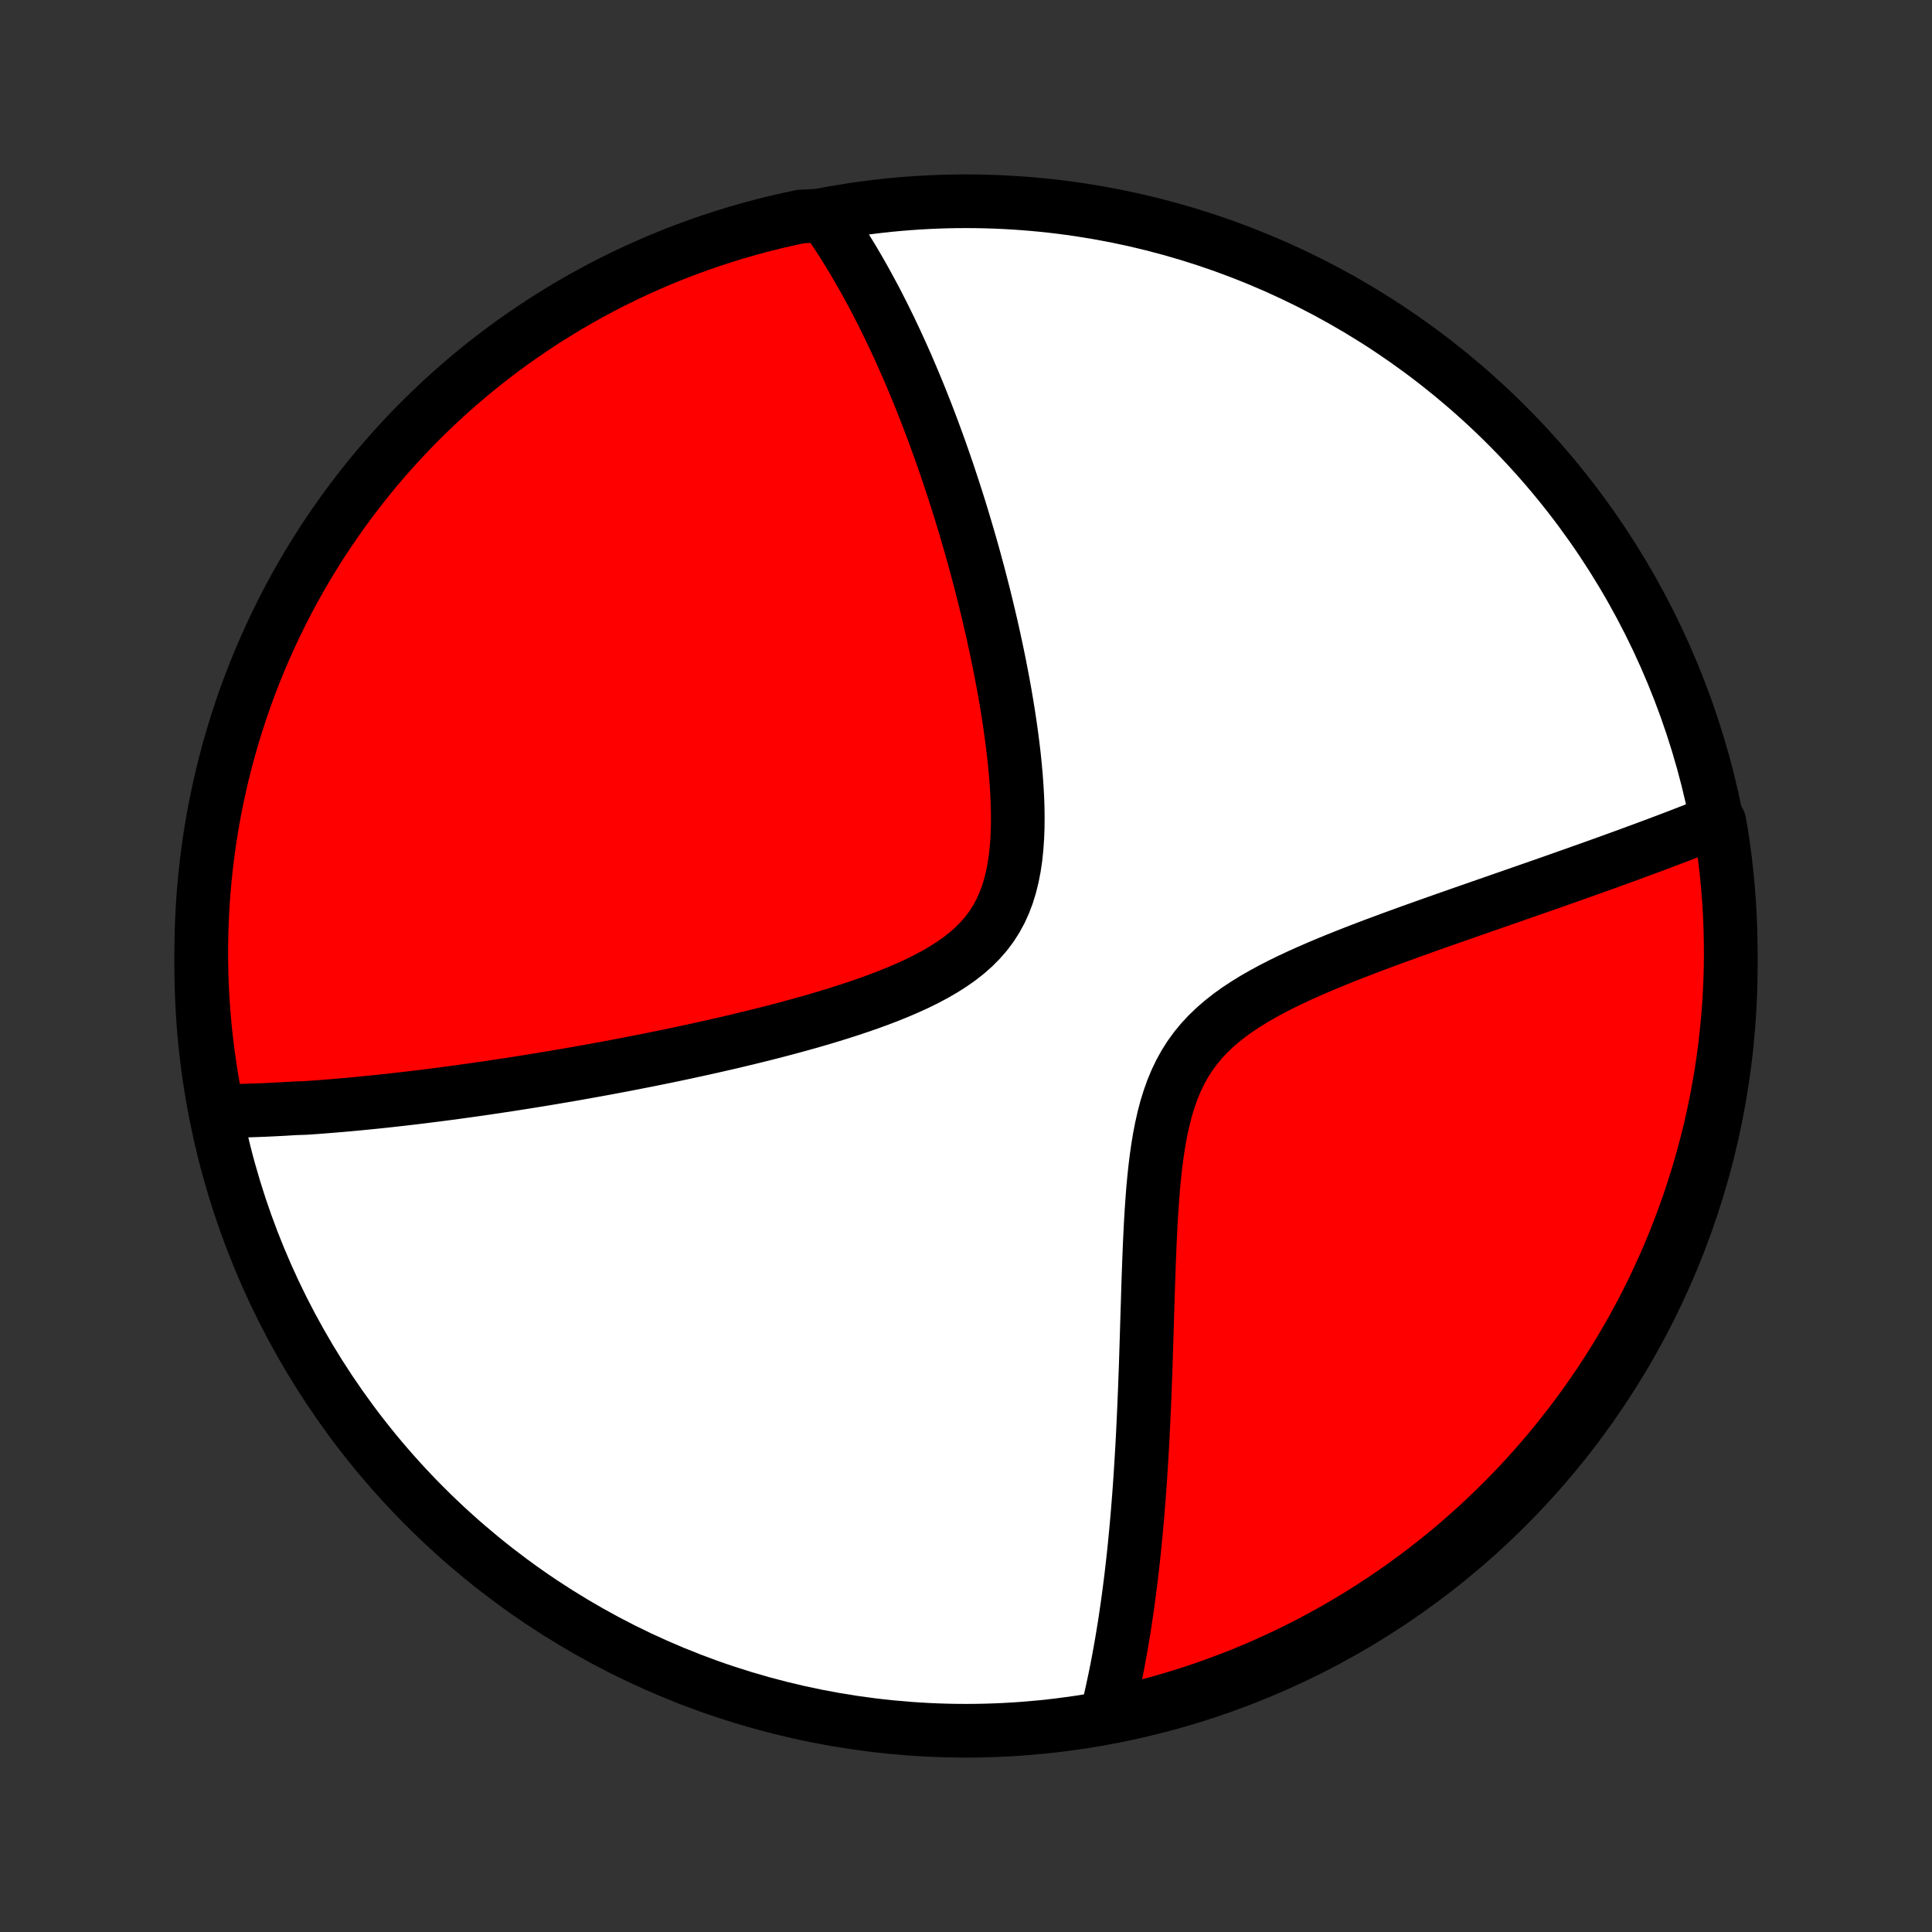 <?xml version="1.0" encoding="utf-8" standalone="no"?>
<!DOCTYPE svg PUBLIC "-//W3C//DTD SVG 1.1//EN"
  "http://www.w3.org/Graphics/SVG/1.1/DTD/svg11.dtd">
<!-- Created with matplotlib (http://matplotlib.org/) -->
<svg height="72pt" version="1.1" viewBox="0 0 72 72" width="72pt" xmlns="http://www.w3.org/2000/svg" xmlns:xlink="http://www.w3.org/1999/xlink">
 <rect x="0" y="0" width="72" height="72" fill="#333333" stroke="none"/>
 <defs>
  <style type="text/css">
*{stroke-linecap:butt;stroke-linejoin:round;}
  </style>
 </defs>
 <g id="figure_1">
  <g id="patch_1">
   <path d="
M0 72
L72 72
L72 0
L0 0
z
" style="fill:none;"/>
  </g>
  <g id="axes_1">
   <g id="PatchCollection_1">
    <defs>
     <path d="
M36 -7.5
C43.558 -7.5 50.808 -10.503 56.153 -15.848
C61.497 -21.192 64.5 -28.442 64.5 -36
C64.5 -43.558 61.497 -50.808 56.153 -56.153
C50.808 -61.497 43.558 -64.5 36 -64.5
C28.442 -64.5 21.192 -61.497 15.848 -56.153
C10.503 -50.808 7.5 -43.558 7.5 -36
C7.5 -28.442 10.503 -21.192 15.848 -15.848
C21.192 -10.503 28.442 -7.5 36 -7.5
z
" id="C0_0_a811fe30f3"/>
     <path d="
M8.102 -30.595
L8.29 -30.596
L8.479 -30.598
L8.668 -30.6
L8.857 -30.604
L9.047 -30.608
L9.237 -30.614
L9.428 -30.62
L9.619 -30.627
L9.81 -30.634
L10.002 -30.643
L10.195 -30.652
L10.388 -30.662
L10.582 -30.672
L10.777 -30.684
L10.972 -30.696
L11.365 -30.709
L11.563 -30.722
L11.762 -30.736
L11.962 -30.751
L12.163 -30.767
L12.365 -30.783
L12.568 -30.8
L12.772 -30.817
L12.978 -30.835
L13.184 -30.855
L13.393 -30.874
L13.602 -30.895
L13.813 -30.916
L14.026 -30.937
L14.24 -30.96
L14.456 -30.983
L14.673 -31.007
L14.892 -31.032
L15.113 -31.057
L15.336 -31.083
L15.561 -31.11
L15.788 -31.138
L16.017 -31.167
L16.248 -31.196
L16.481 -31.226
L16.716 -31.257
L16.954 -31.289
L17.194 -31.322
L17.437 -31.355
L17.682 -31.39
L17.93 -31.425
L18.181 -31.462
L18.434 -31.499
L18.69 -31.538
L18.949 -31.577
L19.211 -31.618
L19.476 -31.659
L19.744 -31.702
L20.016 -31.746
L20.29 -31.791
L20.568 -31.837
L20.849 -31.885
L21.133 -31.933
L21.421 -31.983
L21.713 -32.035
L22.008 -32.088
L22.307 -32.142
L22.609 -32.197
L22.915 -32.255
L23.225 -32.313
L23.538 -32.374
L23.855 -32.436
L24.177 -32.499
L24.501 -32.565
L24.83 -32.632
L25.162 -32.701
L25.498 -32.772
L25.838 -32.846
L26.181 -32.921
L26.527 -32.998
L26.878 -33.078
L27.231 -33.159
L27.588 -33.244
L27.947 -33.331
L28.31 -33.42
L28.675 -33.512
L29.042 -33.607
L29.411 -33.705
L29.782 -33.806
L30.155 -33.91
L30.529 -34.018
L30.902 -34.13
L31.276 -34.245
L31.65 -34.365
L32.022 -34.489
L32.392 -34.617
L32.759 -34.751
L33.122 -34.891
L33.481 -35.036
L33.834 -35.188
L34.18 -35.346
L34.517 -35.513
L34.845 -35.687
L35.161 -35.871
L35.465 -36.064
L35.755 -36.267
L36.029 -36.482
L36.286 -36.709
L36.524 -36.948
L36.744 -37.2
L36.944 -37.465
L37.123 -37.744
L37.282 -38.035
L37.421 -38.34
L37.541 -38.657
L37.642 -38.986
L37.726 -39.325
L37.794 -39.675
L37.847 -40.032
L37.885 -40.397
L37.911 -40.769
L37.926 -41.145
L37.93 -41.526
L37.925 -41.91
L37.911 -42.296
L37.889 -42.684
L37.861 -43.073
L37.826 -43.462
L37.786 -43.85
L37.74 -44.237
L37.69 -44.623
L37.636 -45.007
L37.578 -45.389
L37.517 -45.767
L37.453 -46.143
L37.386 -46.516
L37.316 -46.885
L37.245 -47.251
L37.171 -47.612
L37.095 -47.97
L37.018 -48.324
L36.94 -48.673
L36.859 -49.018
L36.778 -49.359
L36.696 -49.696
L36.612 -50.028
L36.528 -50.355
L36.443 -50.678
L36.357 -50.997
L36.271 -51.311
L36.184 -51.621
L36.096 -51.926
L36.008 -52.227
L35.919 -52.524
L35.831 -52.817
L35.742 -53.105
L35.652 -53.389
L35.562 -53.669
L35.472 -53.945
L35.382 -54.217
L35.292 -54.485
L35.201 -54.749
L35.11 -55.01
L35.02 -55.267
L34.928 -55.52
L34.837 -55.77
L34.746 -56.016
L34.654 -56.258
L34.563 -56.498
L34.471 -56.734
L34.379 -56.967
L34.287 -57.197
L34.194 -57.425
L34.102 -57.649
L34.009 -57.87
L33.916 -58.088
L33.824 -58.304
L33.73 -58.517
L33.637 -58.727
L33.543 -58.935
L33.449 -59.141
L33.355 -59.344
L33.26 -59.544
L33.166 -59.743
L33.07 -59.939
L32.975 -60.133
L32.879 -60.325
L32.782 -60.515
L32.686 -60.703
L32.589 -60.889
L32.491 -61.072
L32.392 -61.255
L32.294 -61.435
L32.194 -61.614
L32.094 -61.791
L31.994 -61.966
L31.892 -62.14
L31.791 -62.312
L31.688 -62.482
L31.584 -62.651
L31.48 -62.819
L31.375 -62.985
L31.269 -63.15
L31.162 -63.313
L31.053 -63.475
L30.944 -63.636
L30.834 -63.795
L30.333 -63.953
L29.846 -63.931
L29.361 -63.828
L28.879 -63.716
L28.398 -63.596
L27.92 -63.467
L27.444 -63.331
L26.971 -63.185
L26.501 -63.032
L26.033 -62.87
L25.569 -62.7
L25.107 -62.522
L24.649 -62.336
L24.195 -62.142
L23.744 -61.94
L23.297 -61.73
L22.853 -61.512
L22.414 -61.287
L21.979 -61.053
L21.548 -60.812
L21.122 -60.564
L20.7 -60.308
L20.282 -60.045
L19.87 -59.774
L19.462 -59.496
L19.059 -59.211
L18.662 -58.919
L18.27 -58.62
L17.883 -58.314
L17.502 -58.001
L17.127 -57.681
L16.757 -57.355
L16.393 -57.023
L16.035 -56.683
L15.683 -56.338
L15.337 -55.986
L14.998 -55.629
L14.665 -55.265
L14.338 -54.896
L14.018 -54.521
L13.705 -54.14
L13.399 -53.753
L13.099 -53.361
L12.806 -52.964
L12.521 -52.562
L12.242 -52.155
L11.971 -51.743
L11.707 -51.326
L11.451 -50.904
L11.202 -50.478
L10.961 -50.047
L10.727 -49.612
L10.501 -49.173
L10.283 -48.73
L10.072 -48.283
L9.87 -47.832
L9.675 -47.378
L9.489 -46.92
L9.31 -46.459
L9.14 -45.995
L8.978 -45.528
L8.824 -45.057
L8.678 -44.584
L8.541 -44.109
L8.412 -43.631
L8.291 -43.15
L8.179 -42.668
L8.075 -42.183
L7.98 -41.697
L7.893 -41.208
L7.815 -40.719
L7.746 -40.227
L7.685 -39.735
L7.633 -39.241
L7.589 -38.746
L7.554 -38.251
L7.528 -37.755
L7.51 -37.258
L7.501 -36.761
L7.501 -36.264
L7.509 -35.766
L7.526 -35.269
L7.552 -34.772
L7.587 -34.275
L7.63 -33.779
L7.682 -33.283
L7.742 -32.788
L7.811 -32.295
L7.888 -31.802
z
" id="C0_1_8a48e70b3c"/>
     <path d="
M41.24 -8.089
L41.286 -8.277
L41.331 -8.467
L41.376 -8.658
L41.42 -8.85
L41.463 -9.045
L41.505 -9.241
L41.547 -9.439
L41.588 -9.638
L41.628 -9.84
L41.667 -10.043
L41.705 -10.249
L41.743 -10.457
L41.78 -10.666
L41.816 -10.878
L41.852 -11.093
L41.887 -11.309
L41.922 -11.528
L41.955 -11.75
L41.988 -11.974
L42.02 -12.2
L42.052 -12.43
L42.083 -12.662
L42.113 -12.897
L42.143 -13.135
L42.172 -13.376
L42.2 -13.62
L42.228 -13.867
L42.255 -14.117
L42.281 -14.37
L42.306 -14.627
L42.331 -14.888
L42.355 -15.151
L42.379 -15.419
L42.402 -15.69
L42.424 -15.965
L42.446 -16.244
L42.467 -16.526
L42.487 -16.812
L42.506 -17.103
L42.525 -17.397
L42.543 -17.696
L42.561 -17.999
L42.578 -18.306
L42.594 -18.617
L42.609 -18.933
L42.624 -19.253
L42.639 -19.577
L42.652 -19.905
L42.666 -20.238
L42.678 -20.575
L42.691 -20.917
L42.703 -21.263
L42.714 -21.613
L42.725 -21.967
L42.736 -22.326
L42.747 -22.688
L42.758 -23.054
L42.77 -23.424
L42.781 -23.797
L42.793 -24.174
L42.806 -24.554
L42.82 -24.937
L42.835 -25.322
L42.851 -25.709
L42.87 -26.099
L42.89 -26.49
L42.914 -26.881
L42.941 -27.273
L42.971 -27.665
L43.007 -28.056
L43.048 -28.445
L43.095 -28.832
L43.15 -29.216
L43.212 -29.595
L43.285 -29.97
L43.368 -30.337
L43.462 -30.698
L43.571 -31.05
L43.693 -31.393
L43.831 -31.725
L43.985 -32.046
L44.156 -32.355
L44.344 -32.651
L44.551 -32.935
L44.774 -33.206
L45.015 -33.464
L45.271 -33.71
L45.542 -33.944
L45.827 -34.168
L46.124 -34.381
L46.432 -34.584
L46.749 -34.779
L47.075 -34.966
L47.407 -35.145
L47.744 -35.318
L48.086 -35.485
L48.431 -35.646
L48.779 -35.802
L49.128 -35.954
L49.478 -36.101
L49.828 -36.245
L50.178 -36.385
L50.526 -36.521
L50.873 -36.655
L51.218 -36.786
L51.561 -36.913
L51.901 -37.039
L52.238 -37.162
L52.571 -37.283
L52.902 -37.401
L53.229 -37.518
L53.552 -37.632
L53.871 -37.745
L54.187 -37.855
L54.498 -37.964
L54.806 -38.072
L55.109 -38.177
L55.408 -38.281
L55.703 -38.384
L55.993 -38.485
L56.28 -38.584
L56.562 -38.683
L56.84 -38.78
L57.114 -38.875
L57.384 -38.969
L57.65 -39.062
L57.912 -39.154
L58.17 -39.245
L58.424 -39.335
L58.674 -39.423
L58.92 -39.511
L59.163 -39.597
L59.402 -39.682
L59.638 -39.767
L59.87 -39.85
L60.099 -39.933
L60.324 -40.014
L60.546 -40.095
L60.765 -40.175
L60.98 -40.255
L61.193 -40.333
L61.403 -40.411
L61.609 -40.488
L61.813 -40.564
L62.014 -40.64
L62.212 -40.715
L62.408 -40.789
L62.601 -40.863
L62.792 -40.937
L62.98 -41.01
L63.166 -41.082
L63.349 -41.154
L63.531 -41.225
L63.709 -41.296
L64.076 -41.367
L64.157 -40.897
L64.23 -40.406
L64.294 -39.914
L64.349 -39.42
L64.396 -38.926
L64.434 -38.431
L64.464 -37.935
L64.484 -37.438
L64.496 -36.941
L64.5 -36.444
L64.495 -35.947
L64.481 -35.449
L64.458 -34.952
L64.427 -34.455
L64.387 -33.959
L64.338 -33.463
L64.281 -32.968
L64.215 -32.474
L64.141 -31.981
L64.058 -31.489
L63.966 -30.999
L63.866 -30.51
L63.758 -30.022
L63.641 -29.537
L63.515 -29.054
L63.381 -28.572
L63.239 -28.093
L63.089 -27.616
L62.93 -27.142
L62.763 -26.671
L62.588 -26.202
L62.405 -25.737
L62.214 -25.274
L62.014 -24.815
L61.807 -24.359
L61.592 -23.907
L61.37 -23.459
L61.139 -23.014
L60.901 -22.573
L60.655 -22.136
L60.402 -21.704
L60.141 -21.276
L59.873 -20.852
L59.598 -20.433
L59.315 -20.019
L59.026 -19.61
L58.729 -19.205
L58.425 -18.806
L58.115 -18.412
L57.798 -18.023
L57.474 -17.64
L57.144 -17.262
L56.807 -16.89
L56.464 -16.524
L56.115 -16.164
L55.759 -15.81
L55.398 -15.462
L55.031 -15.12
L54.657 -14.785
L54.279 -14.456
L53.894 -14.133
L53.504 -13.818
L53.109 -13.509
L52.709 -13.207
L52.303 -12.912
L51.893 -12.624
L51.477 -12.343
L51.057 -12.069
L50.633 -11.803
L50.204 -11.543
L49.77 -11.292
L49.333 -11.048
L48.891 -10.811
L48.446 -10.582
L47.996 -10.361
L47.543 -10.148
L47.087 -9.942
L46.627 -9.745
L46.164 -9.555
L45.697 -9.374
L45.228 -9.201
L44.756 -9.035
L44.282 -8.878
L43.804 -8.73
L43.325 -8.589
L42.843 -8.457
L42.359 -8.334
L41.873 -8.219
z
" id="C0_2_b89bf9db7f"/>
    </defs>
    <g clip-path="url(#p1bffca34e9)">
     <use style="fill:#ffffff;stroke:#000000;stroke-width:2.0;" x="0.0" xlink:href="#C0_0_a811fe30f3" y="72.0"/>
    </g>
    <g clip-path="url(#p1bffca34e9)">
     <use style="fill:#ff0000;stroke:#000000;stroke-width:2.0;" x="0.0" xlink:href="#C0_1_8a48e70b3c" y="72.0"/>
    </g>
    <g clip-path="url(#p1bffca34e9)">
     <use style="fill:#ff0000;stroke:#000000;stroke-width:2.0;" x="0.0" xlink:href="#C0_2_b89bf9db7f" y="72.0"/>
    </g>
   </g>
  </g>
 </g>
 <defs>
  <clipPath id="p1bffca34e9">
   <rect height="72.0" width="72.0" x="0.0" y="0.0"/>
  </clipPath>
 </defs>
</svg>
